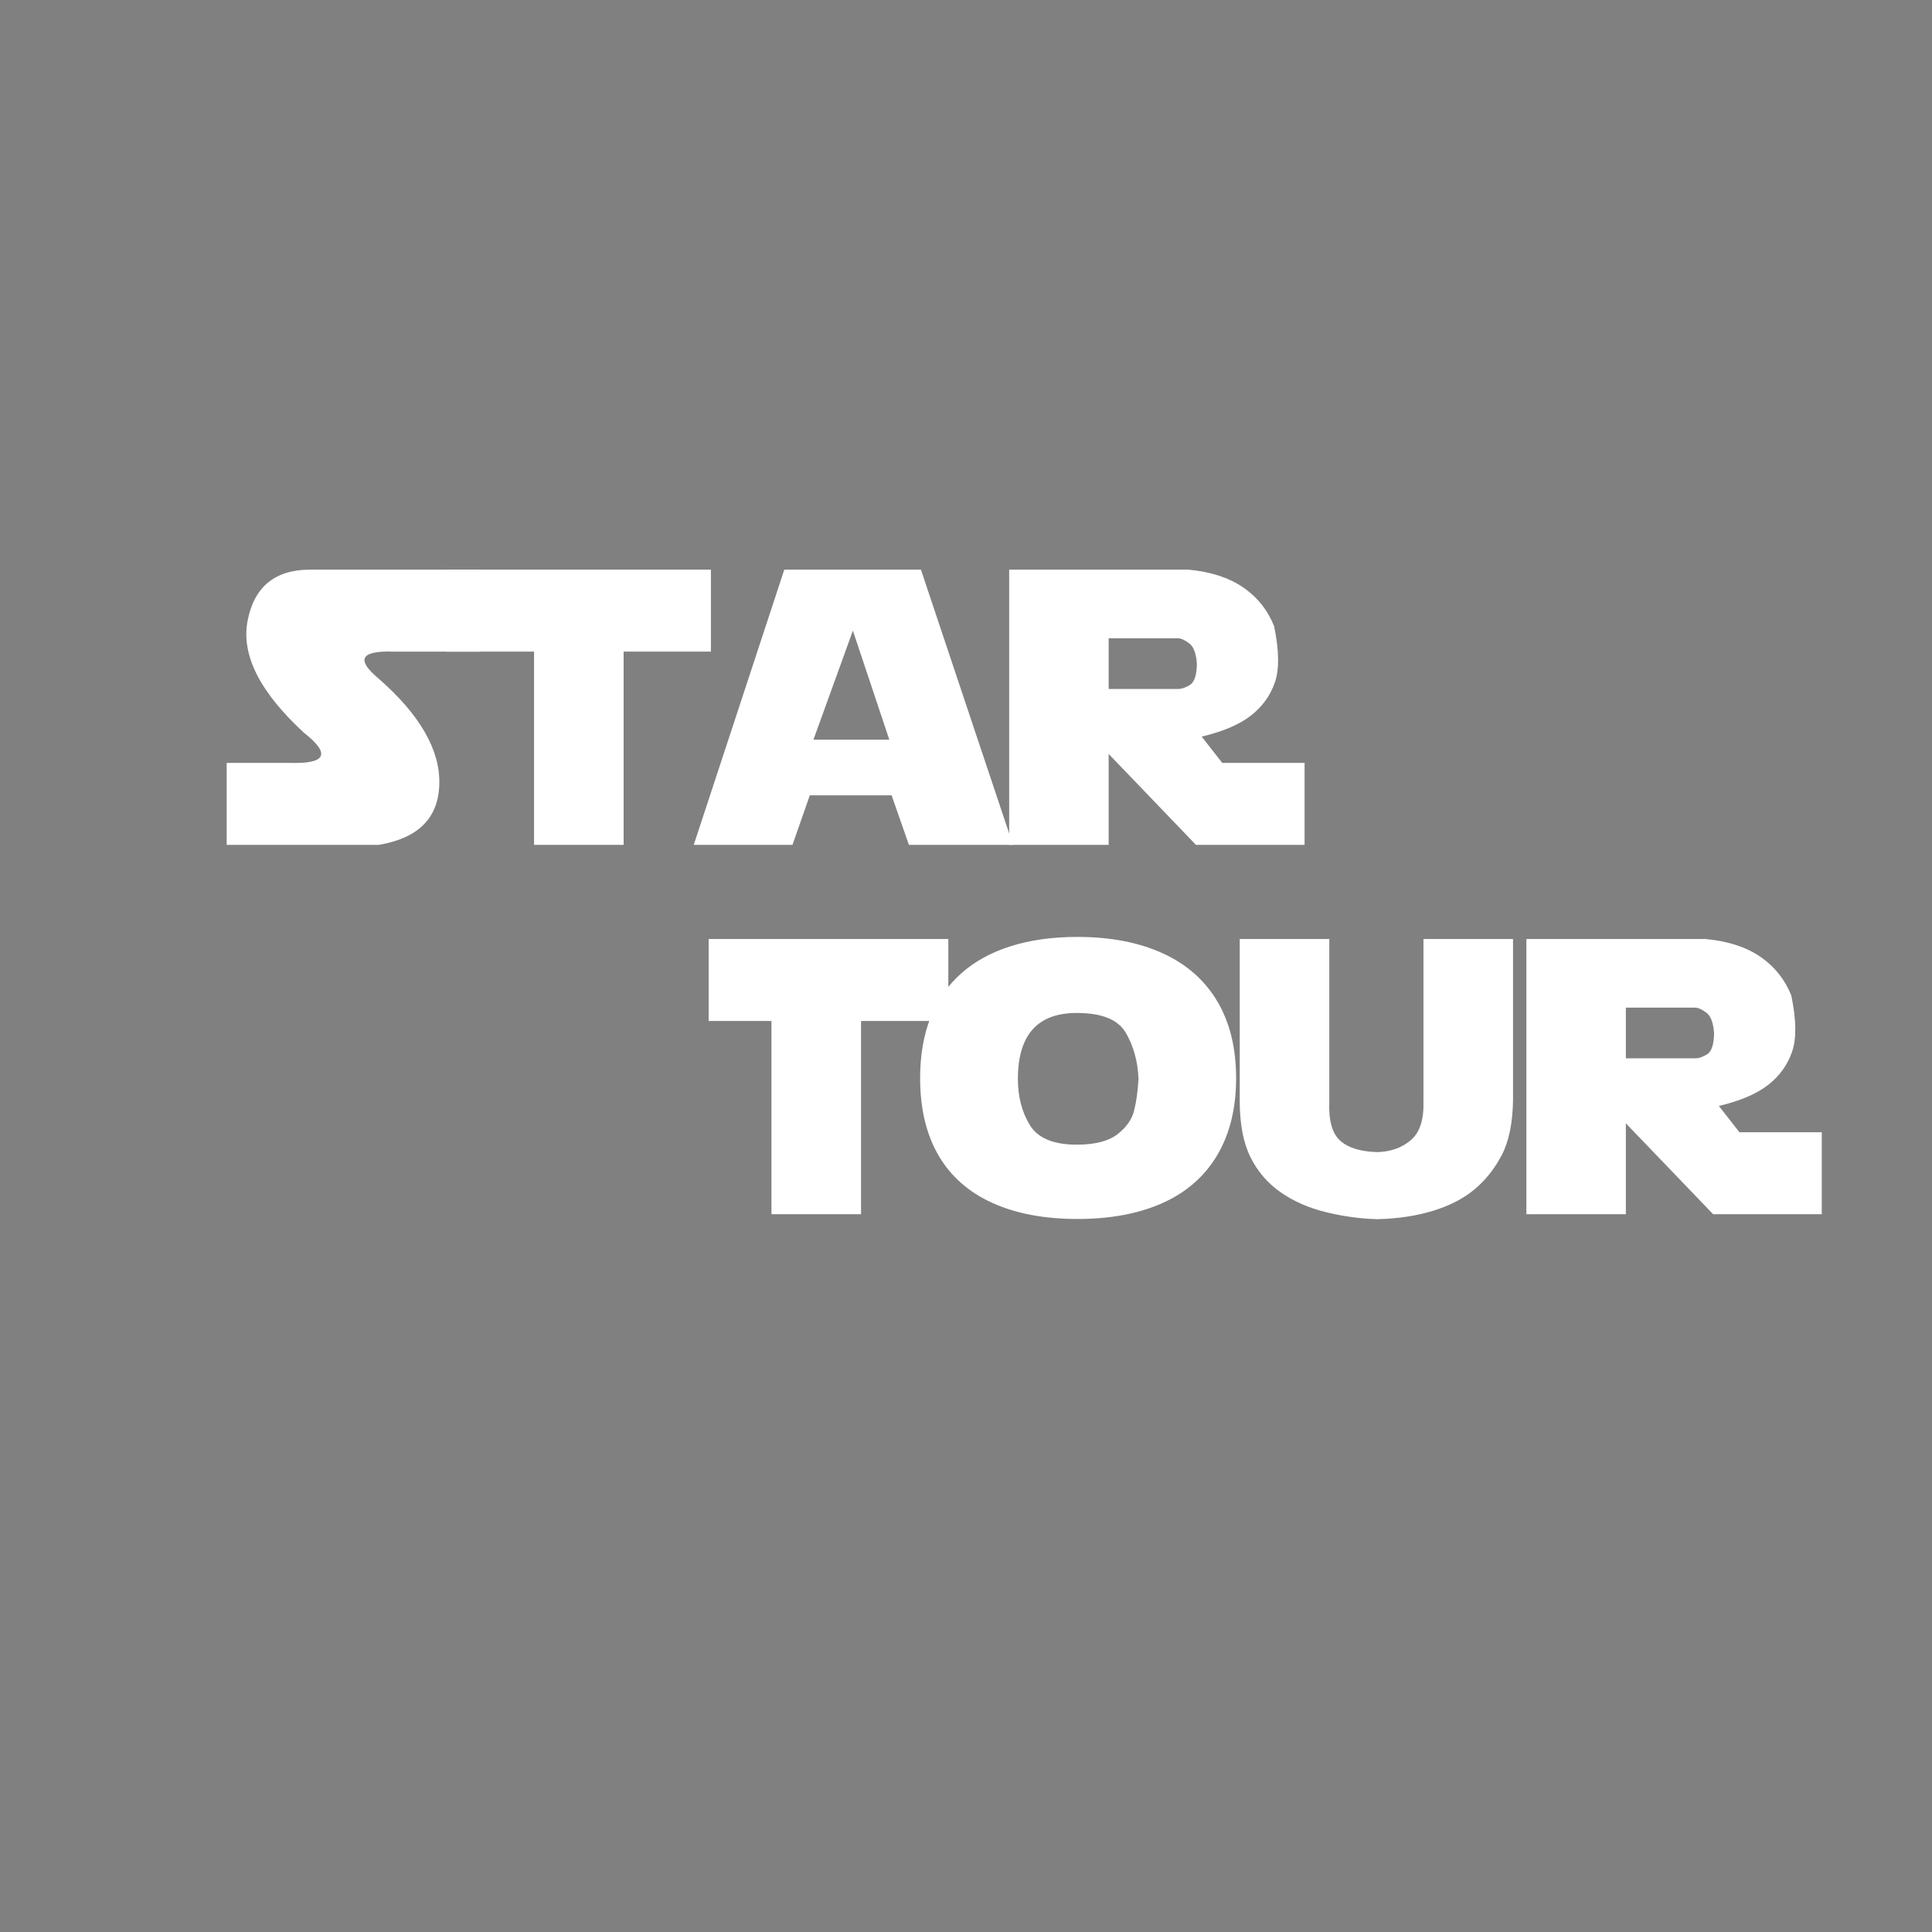 <svg xmlns="http://www.w3.org/2000/svg" xmlns:vectornator="http://vectornator.io" xmlns:xlink="http://www.w3.org/1999/xlink" style="fill-rule:nonzero;clip-rule:evenodd;stroke-linecap:round;stroke-linejoin:round" width="100%" height="100%" stroke-miterlimit="10" version="1.1" viewBox="0 0 512 512" xml:space="preserve"><rect x="0" y="0" width="512" height="512" fill="#808080" stroke="none"/><defs><clipPath id="TextBounds"><rect width="391.848" height="161.942" x="187.795" y="192.78"/></clipPath><clipPath id="TextBounds_2"><rect width="22.4" height=".143" x="140.013" y="370.031"/></clipPath><clipPath id="TextBounds_3"><rect width="391.848" height="161.942" x="60.076" y="94.896"/></clipPath></defs><clipPath id="ArtboardFrame"><rect width="512" height="512" x="0" y="0"/></clipPath><g id="Calque-1" clip-path="url(#ArtboardFrame)" vectornator:layerName="Calque 1"><g fill="#fff" stroke="none" opacity="1"><path fill-rule="evenodd" d="M251.317 248.849L251.317 270.567L228.185 270.567L228.185 321.78L204.447 321.78L204.447 270.567L181.315 270.567L181.315 248.849L251.317 248.849Z" clip-path="url(#TextBounds)"/><path fill-rule="evenodd" d="M327.582 285.719C327.582 293.699 325.915 300.5 322.582 306.123C319.248 311.746 314.425 315.972 308.111 318.801C301.798 321.629 294.264 323.043 285.51 323.043C276.755 323.043 269.238 321.62 262.958 318.775C256.679 315.93 251.923 311.721 248.69 306.149C245.458 300.576 243.842 293.766 243.842 285.719C243.842 279.624 244.768 274.262 246.62 269.632C248.471 265.003 251.182 261.105 254.751 257.94C258.32 254.775 262.698 252.376 267.883 250.743C273.068 249.11 278.944 248.293 285.51 248.293C294.23 248.293 301.756 249.733 308.086 252.612C314.416 255.491 319.248 259.733 322.582 265.339C325.915 270.946 327.582 277.739 327.582 285.719ZM269.752 285.921C269.752 290.601 270.804 294.675 272.908 298.143C275.013 301.611 279.163 303.346 285.358 303.346C290.139 303.346 293.717 302.436 296.091 300.618C298.465 298.8 299.946 296.721 300.535 294.381C301.125 292.04 301.52 289.221 301.722 285.921C301.52 281.24 300.392 277.158 298.338 273.673C296.284 270.188 291.958 268.445 285.358 268.445C274.954 268.445 269.752 274.271 269.752 285.921Z" clip-path="url(#TextBounds)"/><path fill-rule="evenodd" d="M352.279 248.849L352.279 291.982C352.077 296.898 353.02 300.315 355.108 302.234C357.195 304.154 360.461 305.181 364.906 305.315C368.475 305.248 371.455 304.204 373.846 302.184C376.236 300.164 377.364 296.763 377.23 291.982L377.23 248.849L400.968 248.849L400.968 291.628C400.867 297.689 399.865 302.529 397.963 306.149C396.06 309.768 393.653 312.79 390.74 315.215C387.828 317.639 384.174 319.524 379.78 320.871C375.386 322.218 370.495 322.959 365.108 323.094C360.63 322.993 356.076 322.378 351.446 321.25C346.816 320.122 342.776 318.346 339.324 315.922C335.873 313.497 333.213 310.383 331.344 306.578C329.476 302.773 328.541 297.807 328.541 291.678L328.541 248.849L352.279 248.849Z" clip-path="url(#TextBounds)"/><path fill-rule="evenodd" d="M404.503 321.78L404.503 248.849L451.979 248.849C457.838 249.388 462.653 250.936 466.424 253.495C470.195 256.055 472.957 259.489 474.707 263.799C476.054 270.264 476.122 275.247 474.909 278.749C473.697 282.251 471.576 285.18 468.546 287.537C465.515 289.894 461.172 291.746 455.515 293.093L460.97 300.063L482.788 300.063L482.788 321.78L454 321.78L430.868 297.689L430.868 321.78L404.503 321.78ZM430.868 267.031L430.868 280.466L449.252 280.466C450.229 280.466 451.289 280.104 452.434 279.38C453.579 278.656 454.185 276.83 454.252 273.9C454.084 271.105 453.402 269.262 452.207 268.37C451.011 267.477 450.01 267.031 449.202 267.031L430.868 267.031Z" clip-path="url(#TextBounds)"/></g><g fill="#000" stroke="none" opacity="1"><path fill-rule="evenodd" d="M155.904 383.109L155.904 388.148L150.537 388.148L150.537 400.031L145.029 400.031L145.029 388.148L139.662 388.148L139.662 383.109L155.904 383.109Z" clip-path="url(#TextBounds_2)"/><path fill-rule="evenodd" d="M142.216 438.031L142.216 421.109L156.724 421.109L156.724 426.148L147.724 426.148L147.724 428.093L153.537 428.093L153.537 431.046L147.724 431.046L147.724 432.992L158.154 432.992L158.154 438.031L142.216 438.031Z" clip-path="url(#TextBounds_2)"/><path fill-rule="evenodd" d="M160.287 459.109L154.076 467.57L160.287 476.031L153.607 476.031L150.115 470.804L146.669 476.031L139.99 476.031L146.201 467.57L139.99 459.109L146.669 459.109L150.115 464.336L153.607 459.109L160.287 459.109Z" clip-path="url(#TextBounds_2)"/><path fill-rule="evenodd" d="M157.638 497.109L157.638 502.148L152.271 502.148L152.271 514.031L146.763 514.031L146.763 502.148L141.396 502.148L141.396 497.109L157.638 497.109Z" clip-path="url(#TextBounds_2)"/><path fill-rule="evenodd" d="M142.216 552.031L142.216 535.109L156.724 535.109L156.724 540.148L147.724 540.148L147.724 542.093L153.537 542.093L153.537 545.046L147.724 545.046L147.724 546.992L158.154 546.992L158.154 552.031L142.216 552.031Z" clip-path="url(#TextBounds_2)"/></g><g fill="#fff" stroke="none" opacity="1"><path fill-rule="evenodd" d="M127.134 172.682L104.204 172.682C95.55 172.413 94.271 174.803 100.365 179.854C111.274 189.417 116.628 198.71 116.426 207.734C116.224 216.757 110.87 222.145 100.365 223.896L36.727 223.896L36.727 202.178L76.93 202.178C86.459 202.447 87.671 199.787 80.566 194.198C68.849 183.423 63.866 173.524 65.617 164.5C67.367 155.476 72.889 150.964 82.183 150.964L127.134 150.964L127.134 172.682Z" clip-path="url(#TextBounds_3)"/><path fill-rule="evenodd" d="M188.398 150.964L188.398 172.682L165.266 172.682L165.266 223.896L141.528 223.896L141.528 172.682L118.396 172.682L118.396 150.964L188.398 150.964Z" clip-path="url(#TextBounds_3)"/><path fill-rule="evenodd" d="M183.852 223.896L207.843 150.964L244.056 150.964L268.451 223.896L240.874 223.896L236.278 210.764L214.611 210.764L210.015 223.896L183.852 223.896ZM226.025 167.126L215.571 196.016L235.672 196.016L226.025 167.126Z" clip-path="url(#TextBounds_3)"/><path fill-rule="evenodd" d="M267.441 223.896L267.441 150.964L314.917 150.964C320.776 151.503 325.591 153.052 329.362 155.611C333.133 158.17 335.894 161.604 337.645 165.914C338.992 172.379 339.059 177.362 337.847 180.864C336.635 184.366 334.514 187.295 331.483 189.652C328.453 192.009 324.109 193.861 318.453 195.208L323.907 202.178L345.726 202.178L345.726 223.896L316.937 223.896L293.805 199.804L293.805 223.896L267.441 223.896ZM293.805 169.147L293.805 182.581L312.19 182.581C313.166 182.581 314.227 182.219 315.372 181.495C316.516 180.771 317.123 178.945 317.19 176.015C317.022 173.221 316.34 171.377 315.144 170.485C313.949 169.593 312.947 169.147 312.139 169.147L293.805 169.147Z" clip-path="url(#TextBounds_3)"/></g></g></svg>